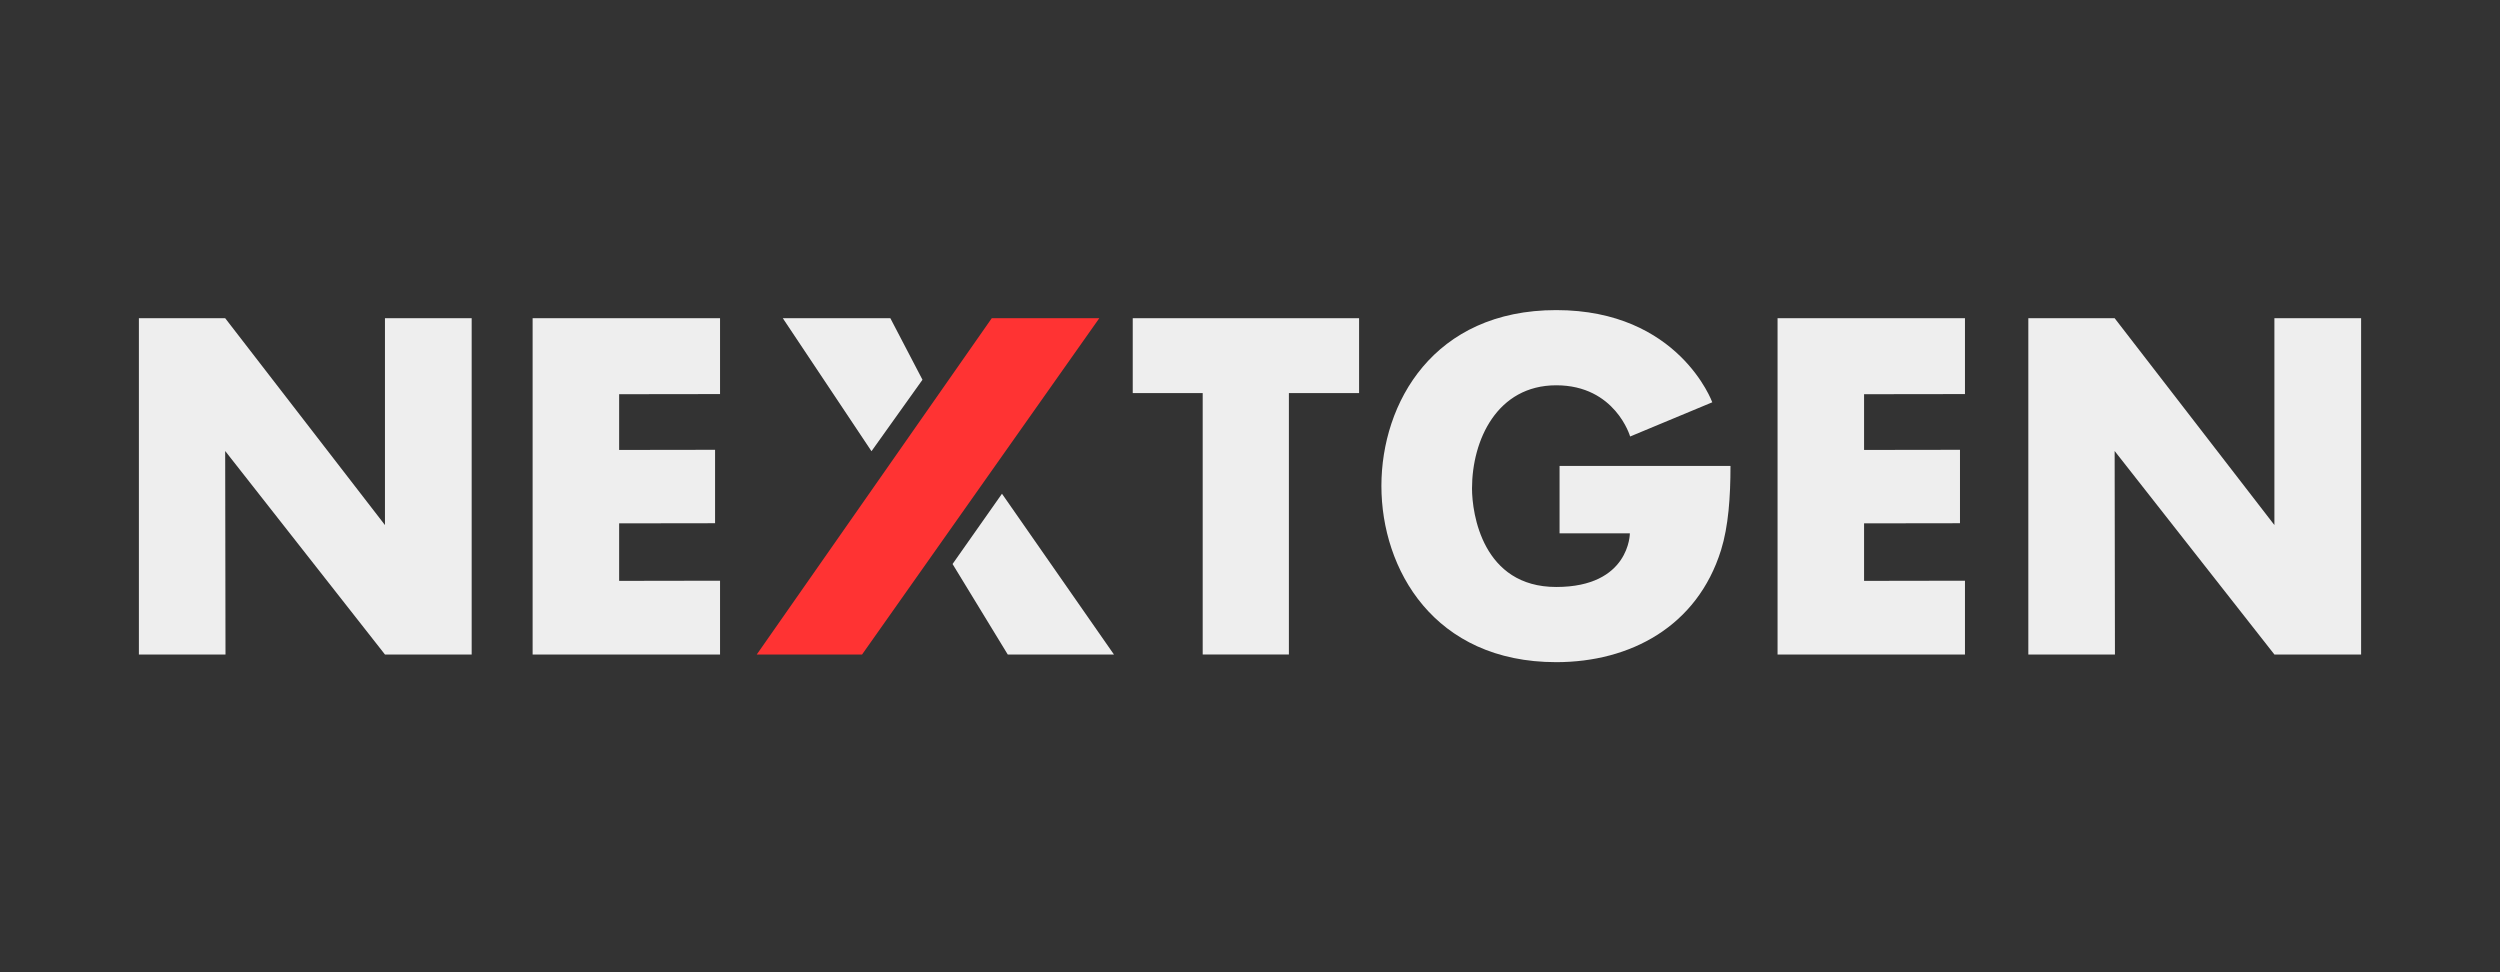 <?xml version="1.0" encoding="utf-8"?>
<!-- Generator: Adobe Illustrator 17.0.0, SVG Export Plug-In . SVG Version: 6.00 Build 0)  -->
<!DOCTYPE svg PUBLIC "-//W3C//DTD SVG 1.1//EN" "http://www.w3.org/Graphics/SVG/1.1/DTD/svg11.dtd">
<svg version="1.1" id="Layer_1" xmlns="http://www.w3.org/2000/svg" xmlns:xlink="http://www.w3.org/1999/xlink" x="0px" y="0px"
	 width="180px" height="70px" viewBox="0 0 180 70" enable-background="new 0 0 180 70" xml:space="preserve">
<rect x="0" y="0" width="180" height="70" fill="#333333" stroke="none"/>
<g id="Nextgen">
	<polygon id="Path_204_" fill="#EEEEEE" points="146.04,47.124 146.04,22.911 152.254,22.911 163.757,37.804 163.757,22.911 
		170,22.911 170,47.124 163.757,47.124 152.254,32.472 152.276,47.124 	"/>
	<polygon id="Path_203_" fill="#EEEEEE" points="141.478,28.373 134.213,28.383 134.213,32.396 141.119,32.386 141.119,37.672 
		134.213,37.682 134.213,41.823 141.478,41.811 141.478,47.124 127.984,47.124 127.984,22.911 141.478,22.911 	"/>
	<path id="Path_202_" fill="#EEEEEE" d="M112.287,33.548h12.308c0,2.239-0.15,4.355-0.68,6.058c-1.714,5.5-6.537,8.069-11.867,8.069
		c-8.804,0-12.587-6.696-12.587-12.686s3.754-12.662,12.587-12.662s11.236,6.638,11.236,6.638l-5.914,2.462
		c0,0-1.063-3.686-5.321-3.686s-6.064,3.943-6.064,7.429c0,1.809,0.758,7.092,6.064,7.092s5.301-3.862,5.301-3.862h-5.062V33.548z"
		/>
	<polygon id="Path_201_" fill="#EEEEEE" points="92.8,28.302 92.8,47.124 86.594,47.124 86.594,28.302 81.557,28.302 81.557,22.911 
		97.854,22.911 97.854,28.302 	"/>
	<polygon id="Path_200_" fill="#EEEEEE" points="56.362,22.911 62.747,32.487 66.418,27.342 64.105,22.911 	"/>
	<polygon id="Path_199_" fill="#EEEEEE" points="72.142,35.549 68.584,40.609 72.558,47.124 80.204,47.124 	"/>
	<polygon id="Path_198_" fill="#FF3333" points="62.069,47.124 54.486,47.124 71.407,22.911 79.149,22.911 	"/>
	<polygon id="Path_197_" fill="#EEEEEE" points="51.843,28.373 44.578,28.383 44.578,32.396 51.485,32.386 51.485,37.672 
		44.578,37.682 44.578,41.823 51.843,41.811 51.843,47.124 38.349,47.124 38.349,22.911 51.843,22.911 	"/>
	<polygon id="Path_196_" fill="#EEEEEE" points="10,47.124 10,22.911 16.213,22.911 27.717,37.804 27.717,22.911 33.96,22.911 
		33.96,47.124 27.717,47.124 16.213,32.472 16.236,47.124 	"/>
</g>
</svg>
